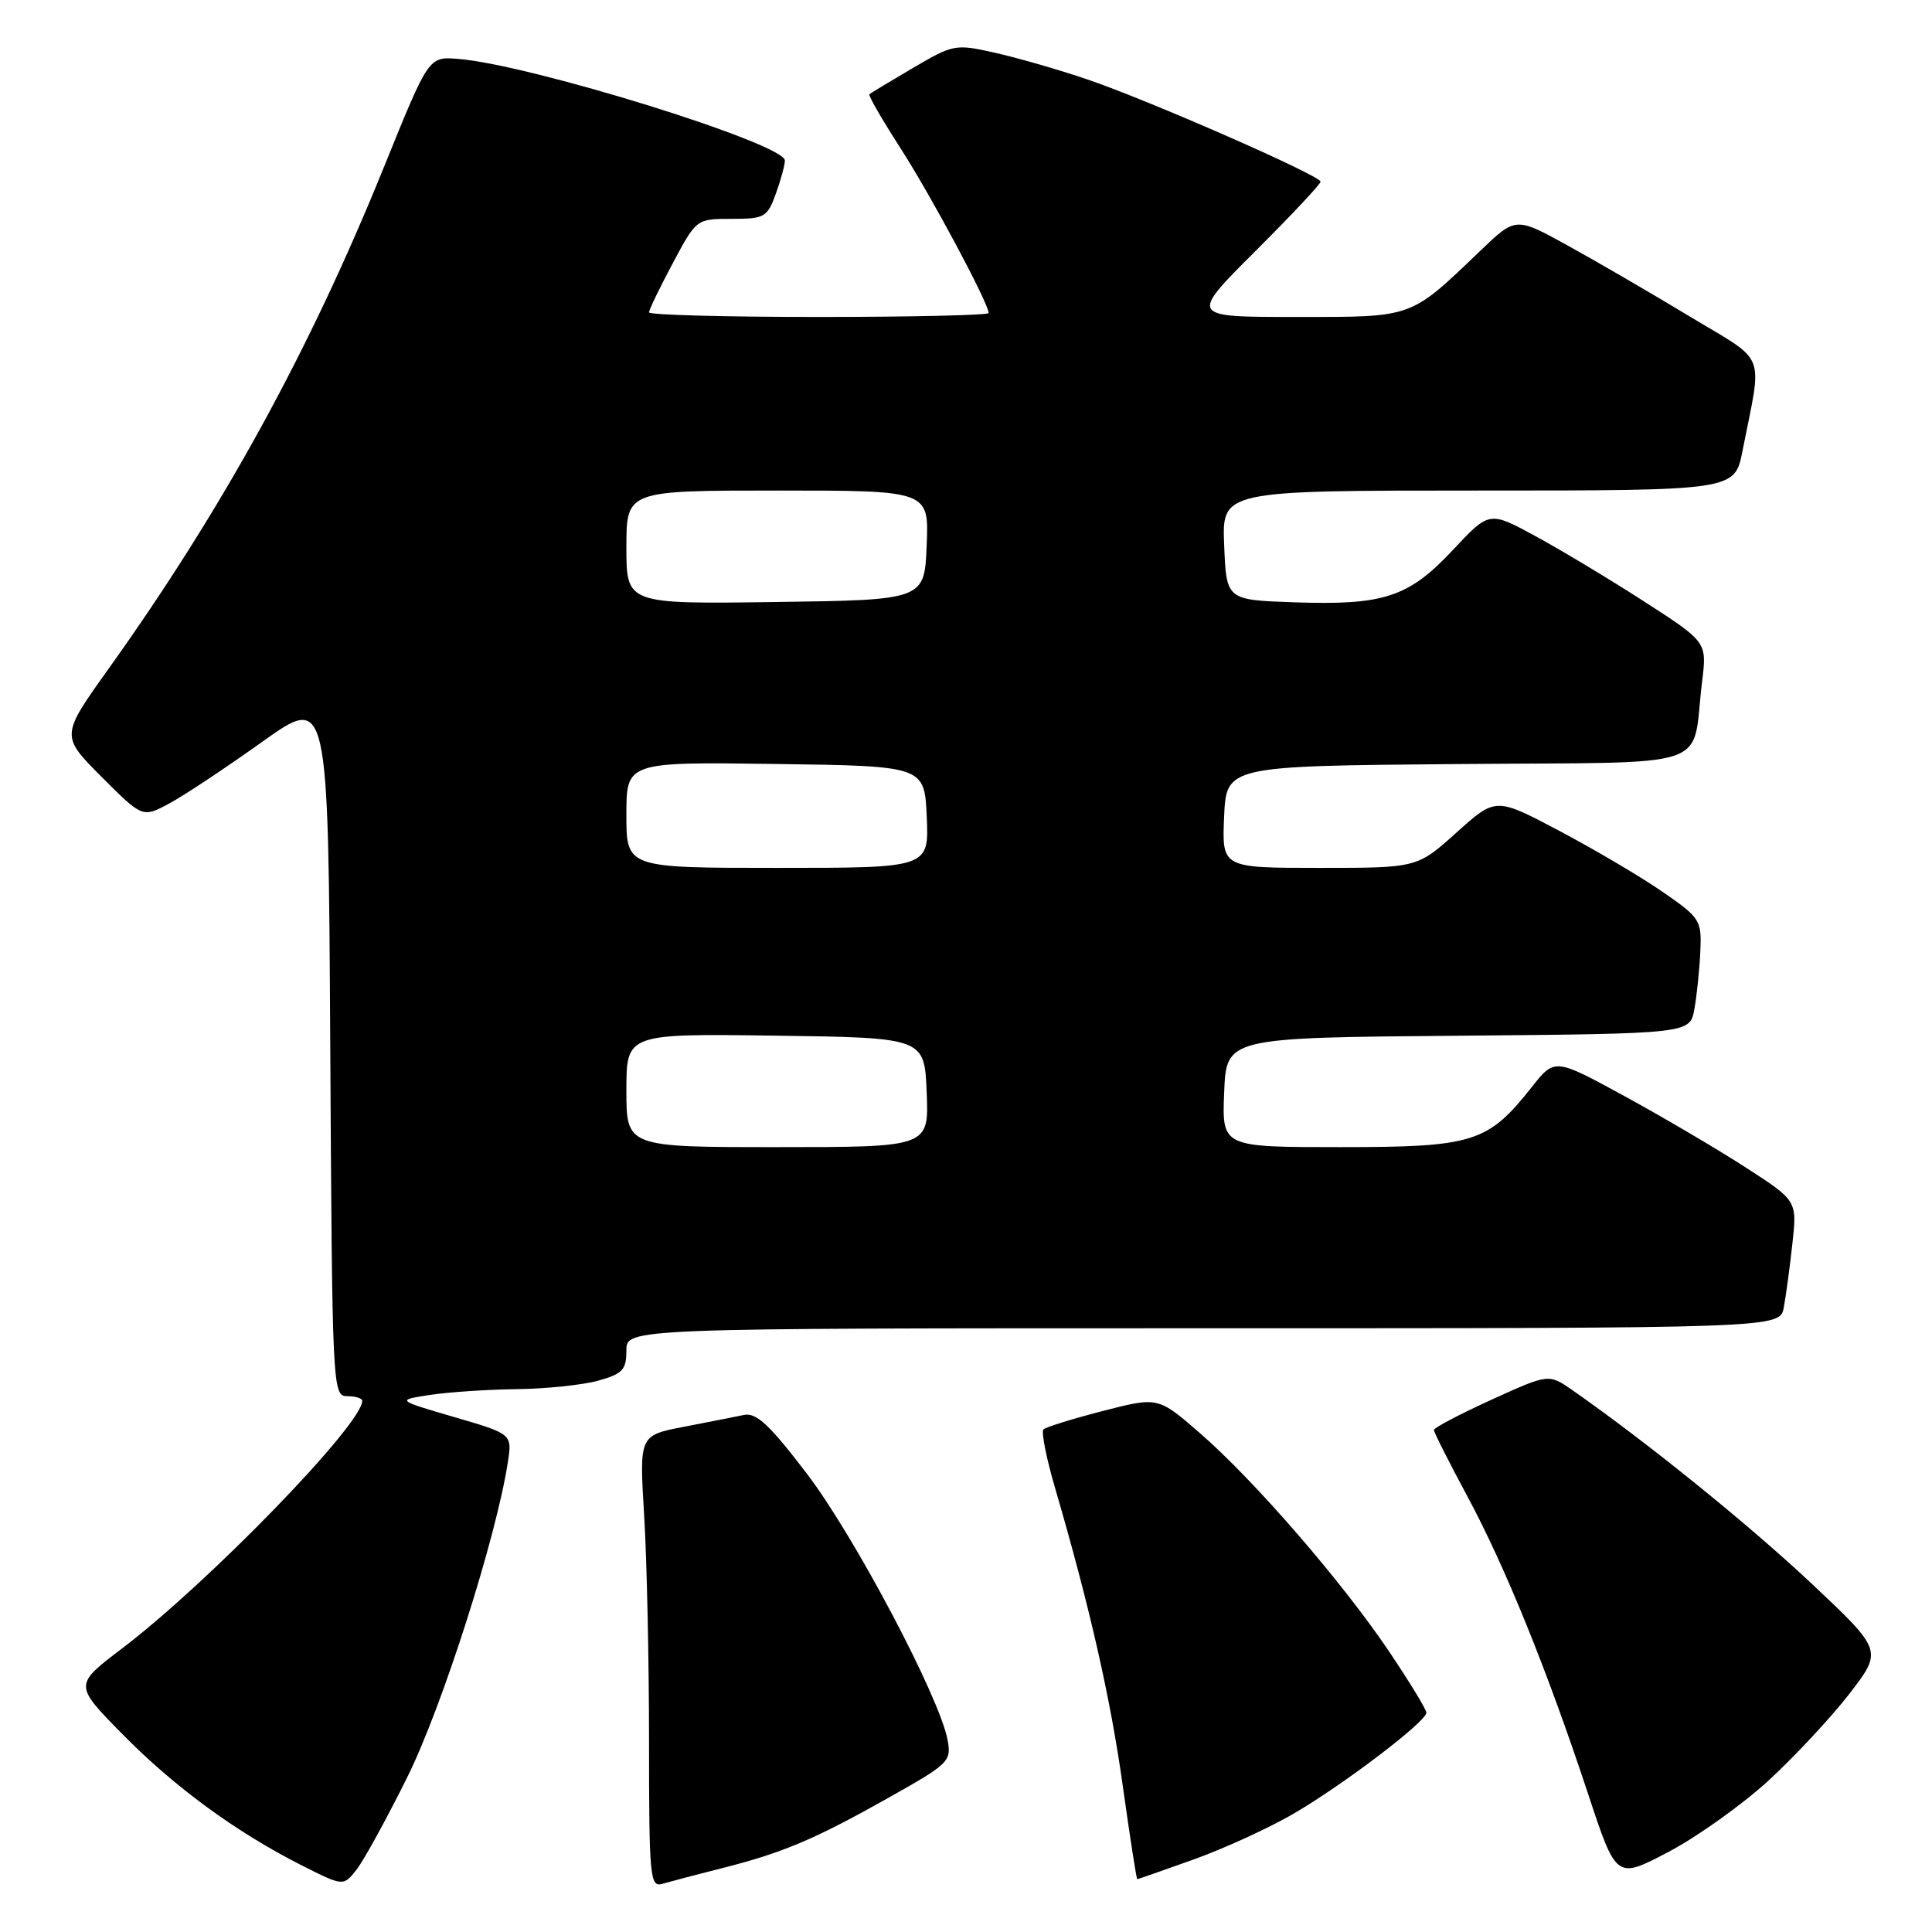 <?xml version="1.0" encoding="UTF-8" standalone="no"?>
<!DOCTYPE svg PUBLIC "-//W3C//DTD SVG 1.1//EN" "http://www.w3.org/Graphics/SVG/1.1/DTD/svg11.dtd" >
<svg xmlns="http://www.w3.org/2000/svg" xmlns:xlink="http://www.w3.org/1999/xlink" version="1.1" viewBox="0 0 256 256">
 <g >
 <path fill="currentColor"
d=" M 53.96 235.50 C 58.57 226.24 65.76 203.73 67.29 193.76 C 67.87 190.01 67.87 190.01 60.19 187.77 C 52.50 185.52 52.50 185.52 57.00 184.83 C 59.48 184.46 64.65 184.11 68.50 184.07 C 72.35 184.02 77.19 183.52 79.25 182.95 C 82.50 182.04 83.00 181.51 83.00 178.95 C 83.00 176.00 83.00 176.00 159.42 176.00 C 235.84 176.00 235.84 176.00 236.36 173.25 C 236.64 171.74 237.16 167.94 237.50 164.80 C 238.13 159.10 238.13 159.10 231.32 154.70 C 227.57 152.27 220.34 148.02 215.25 145.24 C 206.01 140.20 206.01 140.20 202.97 144.04 C 197.13 151.42 195.26 152.00 177.59 152.00 C 161.91 152.00 161.91 152.00 162.21 144.75 C 162.50 137.50 162.50 137.50 193.21 137.24 C 223.91 136.97 223.91 136.97 224.51 133.74 C 224.83 131.96 225.19 128.53 225.30 126.13 C 225.49 121.91 225.32 121.64 220.24 118.13 C 217.34 116.13 211.19 112.51 206.58 110.07 C 198.19 105.64 198.19 105.64 192.99 110.32 C 187.78 115.00 187.78 115.00 174.85 115.00 C 161.91 115.00 161.91 115.00 162.20 108.25 C 162.50 101.50 162.50 101.50 193.17 101.24 C 227.92 100.94 224.06 102.24 225.54 90.29 C 226.18 85.07 226.18 85.07 217.84 79.69 C 213.25 76.73 206.76 72.83 203.42 71.02 C 197.34 67.72 197.34 67.72 192.53 72.86 C 186.66 79.14 183.37 80.22 171.50 79.81 C 162.50 79.50 162.50 79.50 162.21 72.25 C 161.91 65.00 161.91 65.00 195.89 65.00 C 229.86 65.00 229.86 65.00 230.89 59.75 C 233.54 46.29 234.30 48.21 223.81 41.88 C 218.69 38.79 211.43 34.57 207.67 32.50 C 200.84 28.74 200.84 28.74 196.17 33.21 C 186.73 42.24 187.40 42.00 171.67 42.00 C 157.61 42.00 157.61 42.00 166.30 33.32 C 171.09 28.55 174.99 24.39 174.98 24.07 C 174.96 23.26 152.30 13.32 144.10 10.53 C 140.31 9.24 134.79 7.65 131.83 6.99 C 126.59 5.81 126.31 5.87 120.98 9.00 C 117.96 10.77 115.36 12.34 115.20 12.49 C 115.03 12.65 116.89 15.86 119.32 19.64 C 123.34 25.87 131.00 40.19 131.00 41.48 C 131.00 41.76 120.88 42.00 108.50 42.00 C 96.12 42.00 86.00 41.73 86.00 41.39 C 86.00 41.05 87.41 38.13 89.14 34.89 C 92.28 29.00 92.28 29.00 96.94 29.00 C 101.31 29.00 101.67 28.79 102.80 25.68 C 103.46 23.85 104.00 21.87 104.00 21.27 C 104.00 19.04 70.23 8.54 60.65 7.80 C 56.80 7.50 56.80 7.50 50.93 22.00 C 41.03 46.47 29.52 67.44 14.37 88.64 C 8.04 97.50 8.04 97.50 13.46 102.94 C 18.89 108.37 18.89 108.37 22.44 106.46 C 24.39 105.41 29.92 101.74 34.74 98.30 C 43.50 92.05 43.50 92.05 43.76 138.52 C 44.02 184.17 44.06 185.00 46.01 185.00 C 47.10 185.00 48.00 185.28 48.00 185.62 C 48.00 188.73 27.63 209.73 16.16 218.44 C 9.81 223.26 9.81 223.26 16.16 229.72 C 23.06 236.75 31.25 242.75 39.94 247.15 C 45.50 249.96 45.50 249.96 47.25 247.73 C 48.21 246.50 51.23 241.00 53.96 235.50 Z  M 95.60 247.56 C 103.73 245.51 107.91 243.74 117.81 238.17 C 125.79 233.68 126.09 233.38 125.55 230.50 C 124.47 224.83 113.19 203.49 106.92 195.28 C 101.97 188.78 100.21 187.14 98.57 187.49 C 97.43 187.73 93.85 188.43 90.60 189.06 C 84.71 190.20 84.71 190.20 85.35 200.76 C 85.71 206.56 86.00 220.05 86.00 230.72 C 86.00 248.74 86.13 250.10 87.75 249.62 C 88.71 249.34 92.25 248.41 95.60 247.56 Z  M 158.19 246.38 C 162.21 244.94 168.17 242.21 171.43 240.31 C 178.05 236.45 189.00 228.12 189.00 226.94 C 189.00 226.51 186.78 222.87 184.06 218.83 C 177.86 209.61 166.19 196.14 158.98 189.88 C 153.45 185.08 153.45 185.08 146.14 186.96 C 142.11 188.00 138.57 189.10 138.26 189.41 C 137.95 189.72 138.65 193.24 139.82 197.23 C 144.39 212.88 147.15 225.01 148.79 236.75 C 149.73 243.49 150.59 249.00 150.69 249.00 C 150.80 249.00 154.17 247.82 158.19 246.38 Z  M 234.30 235.97 C 237.78 232.77 242.62 227.58 245.06 224.43 C 249.47 218.70 249.47 218.70 239.99 209.78 C 231.68 201.98 218.19 191.07 208.36 184.21 C 205.21 182.02 205.21 182.02 197.61 185.48 C 193.42 187.39 190.00 189.19 190.00 189.48 C 190.00 189.78 191.99 193.73 194.43 198.26 C 199.45 207.60 205.00 221.27 210.45 237.76 C 214.17 249.02 214.17 249.02 221.06 245.40 C 224.85 243.41 230.81 239.16 234.30 235.97 Z  M 83.00 144.48 C 83.00 136.96 83.00 136.96 102.75 137.23 C 122.50 137.50 122.50 137.50 122.79 144.75 C 123.09 152.00 123.09 152.00 103.04 152.00 C 83.00 152.00 83.00 152.00 83.00 144.48 Z  M 83.00 107.98 C 83.00 100.96 83.00 100.96 102.75 101.23 C 122.50 101.50 122.50 101.50 122.80 108.25 C 123.09 115.00 123.09 115.00 103.05 115.00 C 83.00 115.00 83.00 115.00 83.00 107.98 Z  M 83.00 72.52 C 83.00 65.00 83.00 65.00 103.04 65.00 C 123.09 65.00 123.09 65.00 122.79 72.25 C 122.50 79.50 122.50 79.50 102.75 79.77 C 83.00 80.04 83.00 80.04 83.00 72.52 Z "/>
</g>
</svg>